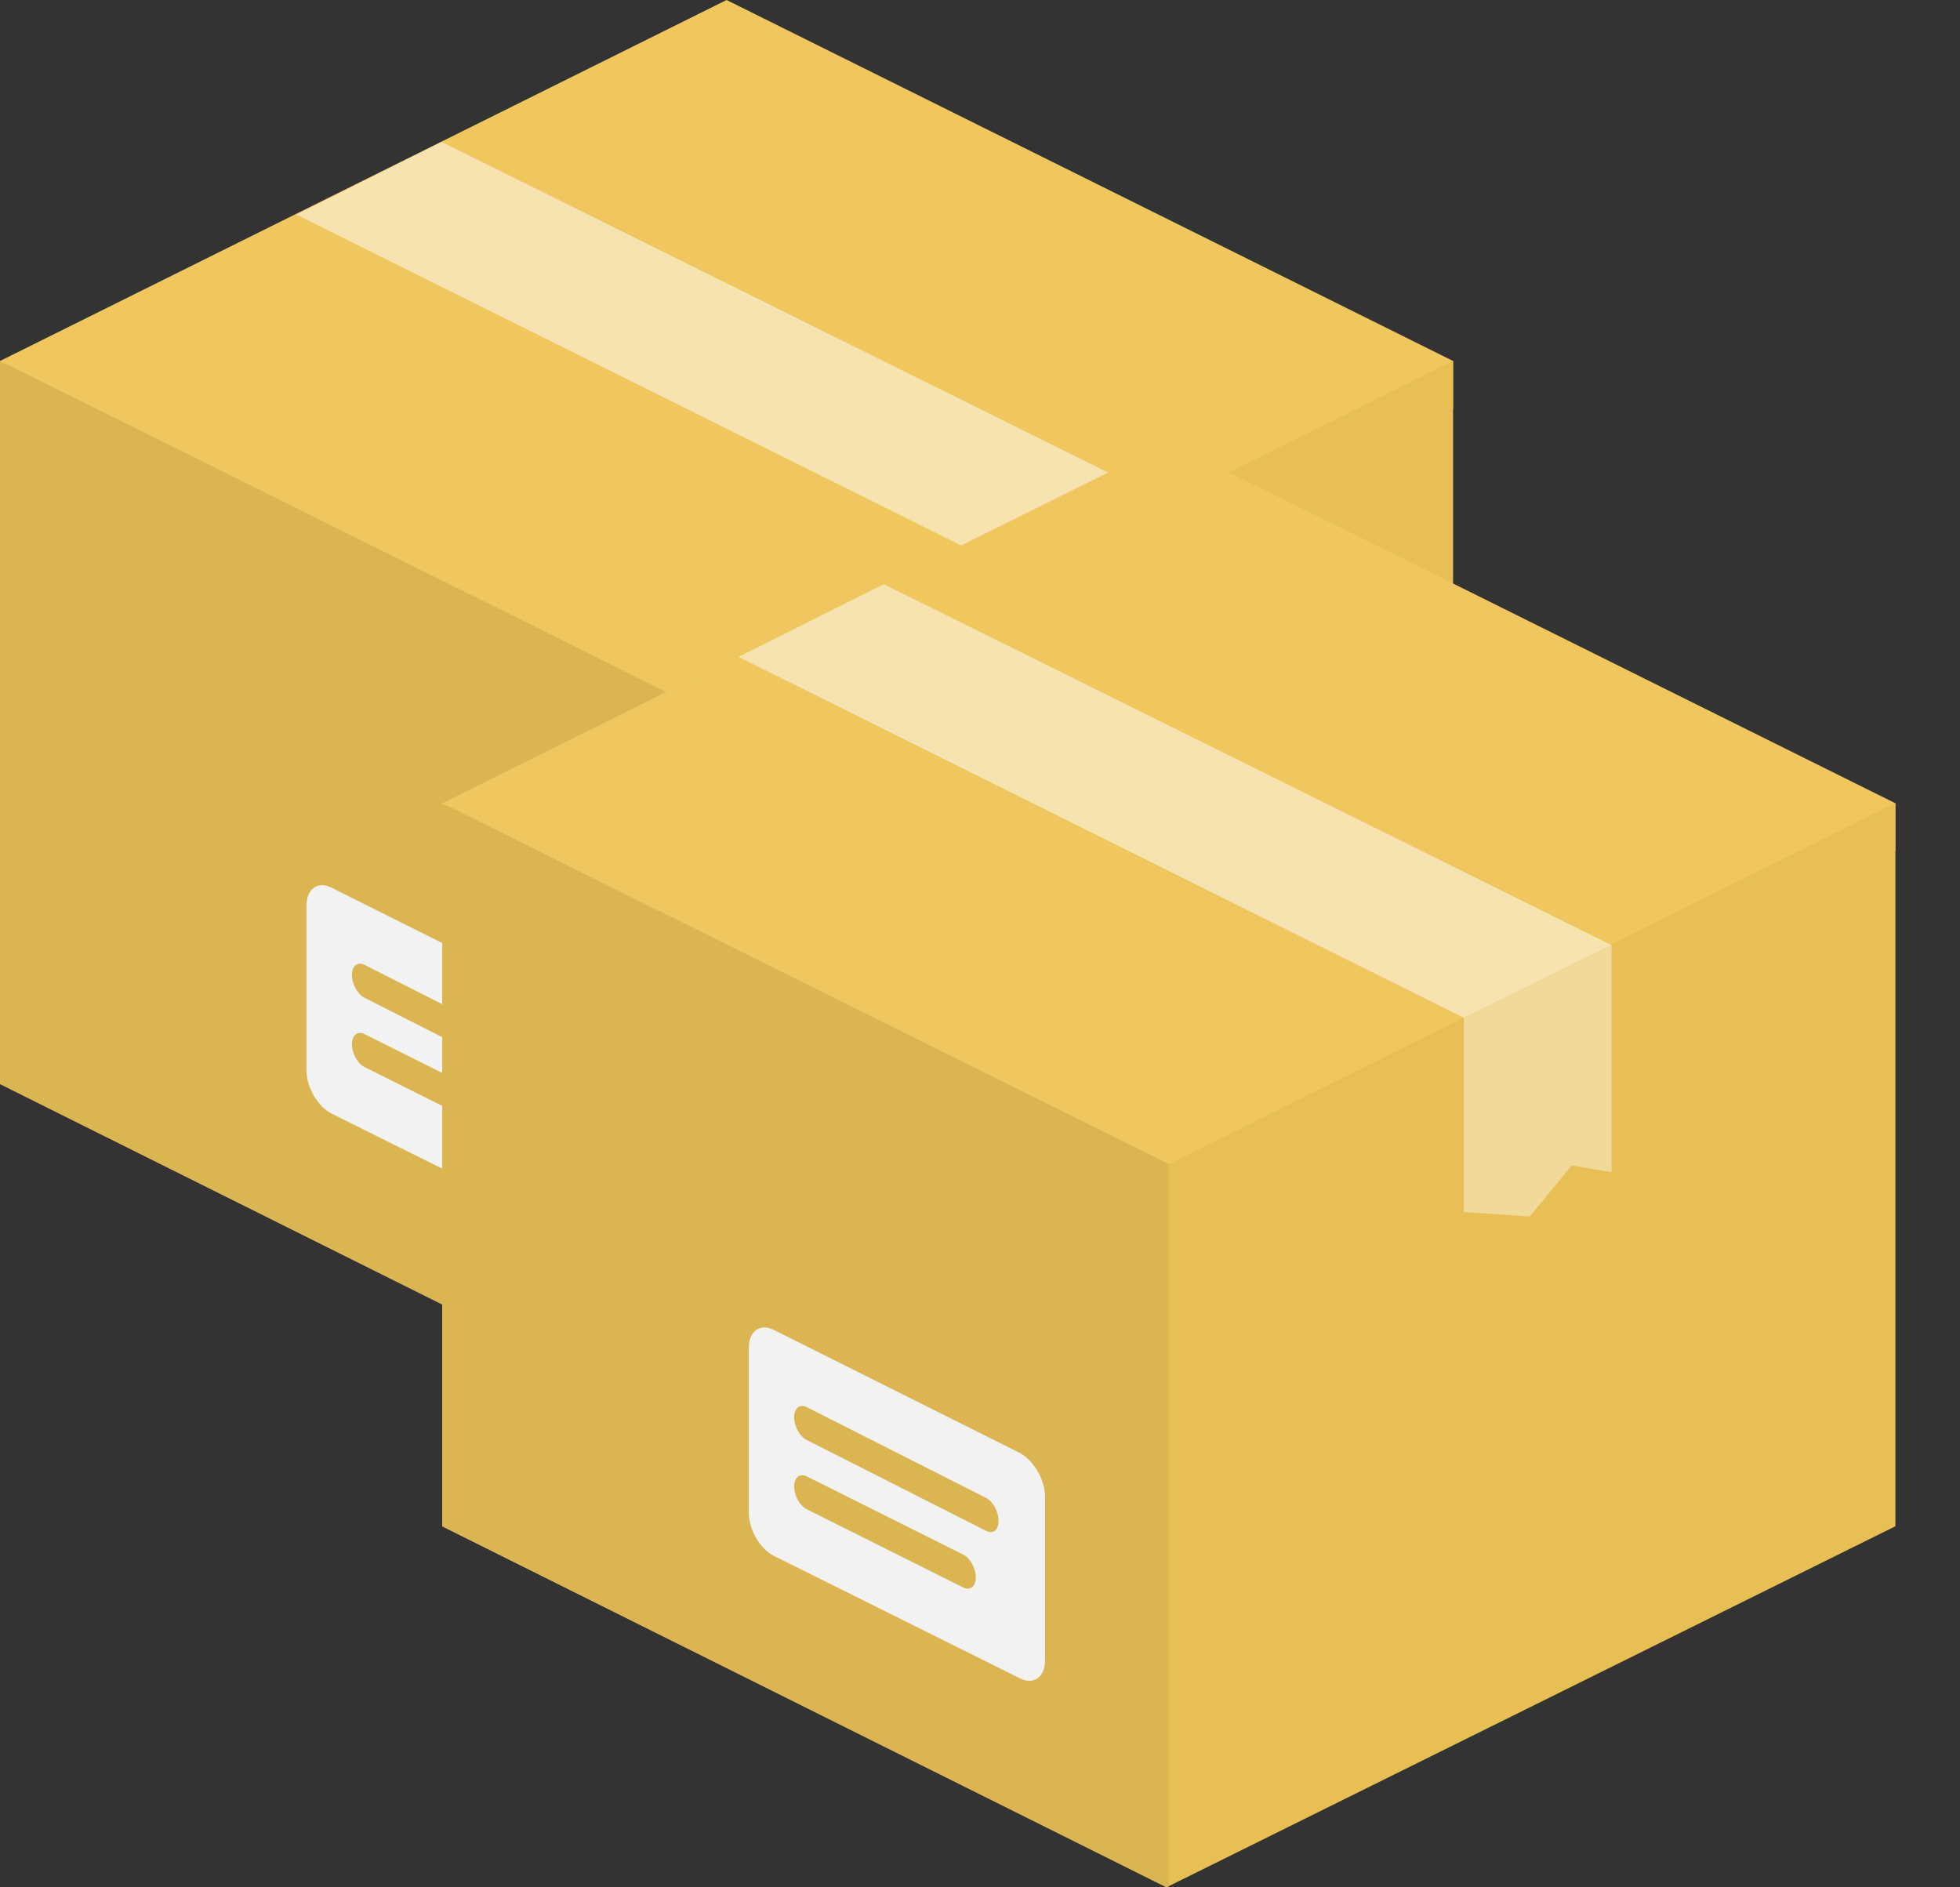<svg width="27" height="26" viewBox="0 0 27 26" fill="none" xmlns="http://www.w3.org/2000/svg">
<rect x="0" y="0" width="27" height="26" fill="#333333" stroke="none"/>
<path d="M0 4.973L10.009 0L20.017 4.973V5.63L10.009 10.603L0 5.645V4.973Z" fill="#EFC75E"/>
<path d="M0 4.972L10.009 9.945L20.017 4.972V14.933L9.977 19.906L0 14.933V4.972Z" fill="#E7BF55"/>
<path d="M10.009 19.892V9.946L0.063 5.004H0V14.934L9.977 19.907L10.009 19.892Z" fill="#DBB551"/>
<path d="M4.082 2.956L14.075 7.929L16.108 6.928L6.083 1.955L4.082 2.956Z" fill="#F7E3AF"/>
<path d="M14.074 7.93L16.107 6.929V10.056L15.56 9.963L14.981 10.666L14.074 10.604V7.93Z" fill="#F1D999"/>
<path d="M7.944 13.917L4.566 12.228C4.379 12.134 4.222 12.243 4.222 12.478V14.746C4.222 14.98 4.379 15.246 4.566 15.34L7.96 17.029C8.147 17.123 8.304 17.013 8.304 16.779V14.495C8.288 14.261 8.132 14.011 7.944 13.917ZM7.178 15.778L5.02 14.699C4.926 14.652 4.848 14.511 4.848 14.386C4.848 14.261 4.926 14.198 5.02 14.245L7.178 15.324C7.272 15.371 7.35 15.512 7.35 15.637C7.35 15.762 7.272 15.825 7.178 15.778ZM7.491 14.996L5.02 13.745C4.926 13.698 4.848 13.557 4.848 13.432C4.848 13.307 4.926 13.244 5.02 13.291L7.491 14.542C7.584 14.589 7.663 14.73 7.663 14.855C7.663 14.996 7.584 15.043 7.491 14.996Z" fill="#F2F2F2"/>
<path d="M6.092 11.066L16.101 6.093L26.11 11.066V11.723L16.101 16.696L6.092 11.738V11.066Z" fill="#EFC75E"/>
<path d="M6.092 11.065L16.101 16.038L26.11 11.065V21.026L16.07 25.999L6.092 21.026V11.065Z" fill="#E7BF55"/>
<path d="M16.101 25.985V16.038L6.155 11.097H6.092V21.027L16.07 26L16.101 25.985Z" fill="#DBB551"/>
<path d="M10.174 9.049L20.167 14.022L22.2 13.021L12.175 8.048L10.174 9.049Z" fill="#F7E3AF"/>
<path d="M20.166 14.022L22.2 13.021V16.149L21.652 16.055L21.073 16.759L20.166 16.697V14.022Z" fill="#F1D999"/>
<path d="M14.036 20.01L10.659 18.321C10.471 18.227 10.315 18.336 10.315 18.571V20.838C10.315 21.073 10.471 21.339 10.659 21.433L14.052 23.122C14.24 23.215 14.396 23.106 14.396 22.871V20.588C14.38 20.354 14.224 20.103 14.036 20.01ZM13.27 21.87L11.112 20.791C11.018 20.745 10.94 20.604 10.94 20.479C10.94 20.354 11.018 20.291 11.112 20.338L13.27 21.417C13.364 21.464 13.442 21.605 13.442 21.73C13.442 21.855 13.364 21.918 13.27 21.87ZM13.583 21.089L11.112 19.837C11.018 19.791 10.94 19.65 10.94 19.525C10.94 19.4 11.018 19.337 11.112 19.384L13.583 20.635C13.677 20.682 13.755 20.823 13.755 20.948C13.755 21.089 13.677 21.136 13.583 21.089Z" fill="#F2F2F2"/>
</svg>
